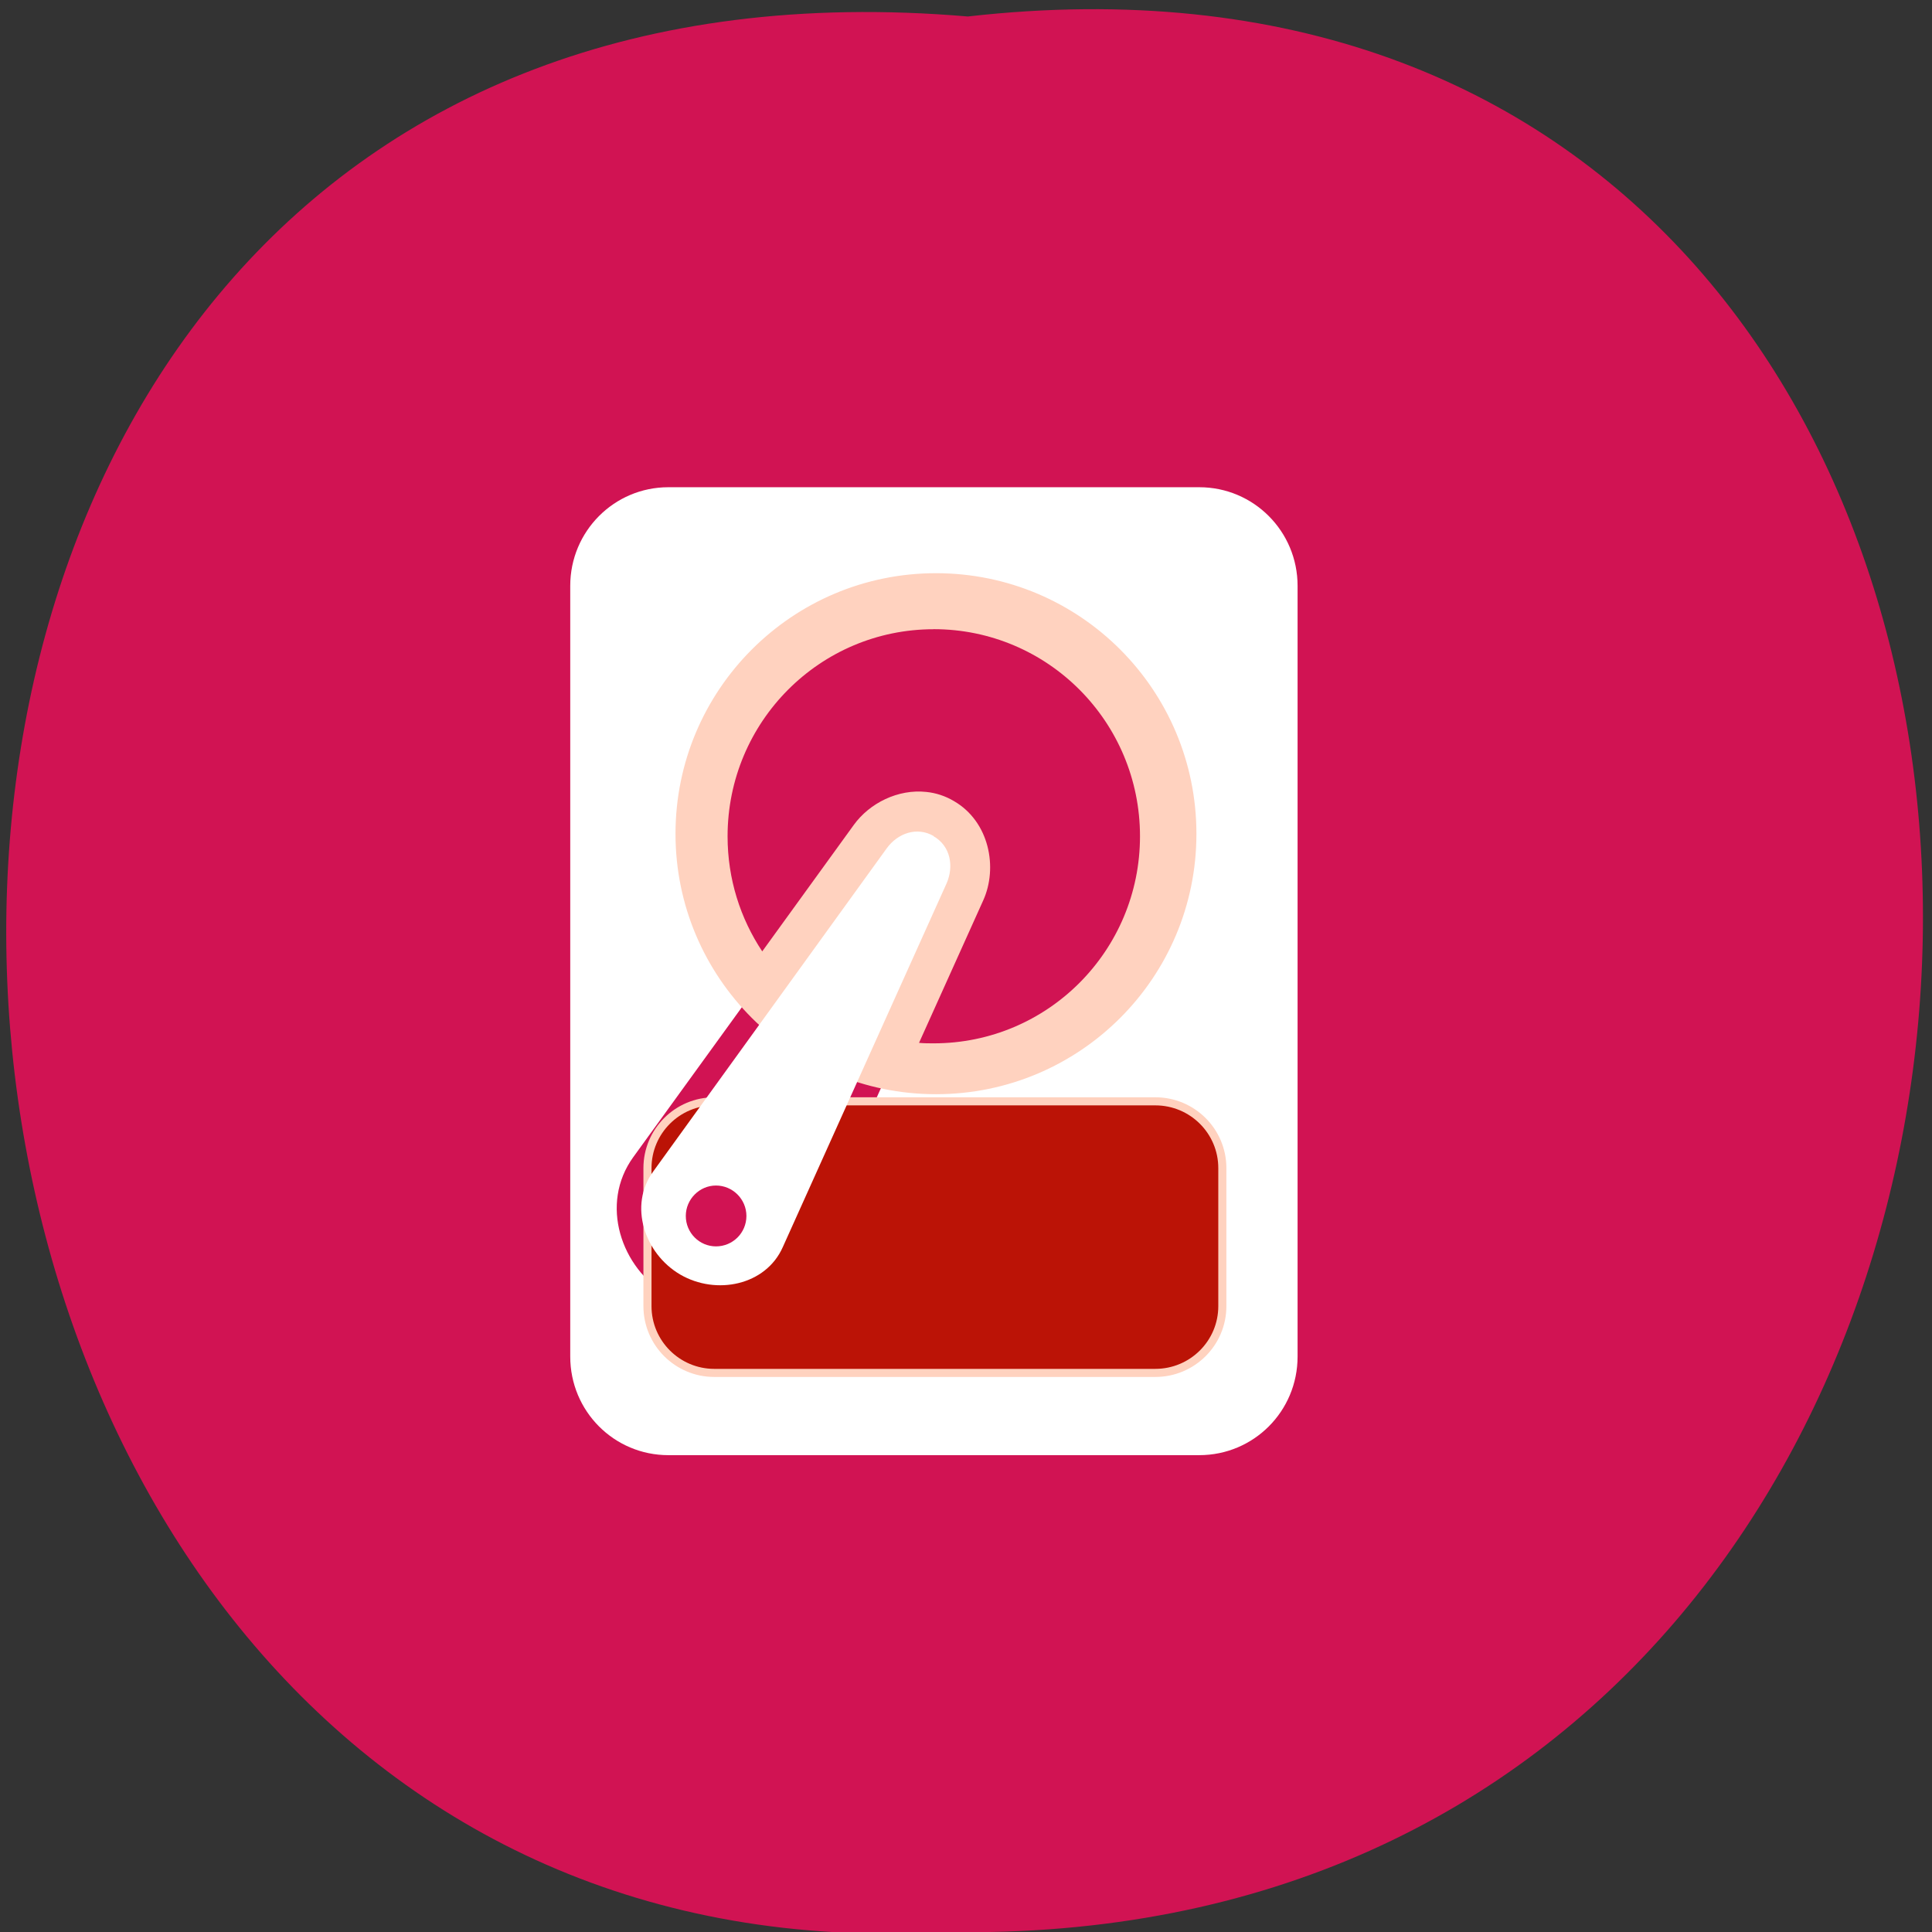 <svg xmlns="http://www.w3.org/2000/svg" viewBox="0 0 32 32"><rect x="0" y="0" width="32" height="32" fill="#333333" stroke="none"/><path d="m 16.03 0.273 c 21.301 -2.414 21.01 32.14 -0.379 31.727 c -19.891 1.137 -21.684 -33.609 0.379 -31.727" fill="#d11353"/><path d="m 11.07 8.07 c -0.898 0 -1.625 0.73 -1.625 1.633 v 12.766 c 0 0.906 0.727 1.633 1.625 1.633 h 8.793 c 0.902 0 1.629 -0.727 1.629 -1.633 v -12.766 c 0 -0.902 -0.727 -1.633 -1.629 -1.633 m -4.695 5.305 c 0.047 -0.004 0.094 -0.004 0.141 0.004 c 0.121 0.012 0.242 0.051 0.359 0.117 c 0.461 0.27 0.57 0.859 0.371 1.301 l -2.707 6.03 c -0.391 0.871 -1.484 1.09 -2.266 0.633 c -0.785 -0.457 -1.137 -1.52 -0.578 -2.293 l 3.871 -5.344 c 0.184 -0.258 0.492 -0.434 0.809 -0.445 m 0 0.797 c -0.008 0 -0.02 0 -0.031 0.004 c -0.043 0.016 -0.086 0.051 -0.129 0.113 l -3.867 5.352 c -0.25 0.344 -0.082 0.883 0.328 1.121 c 0.406 0.238 0.957 0.117 1.133 -0.27 l 2.707 -6.03 c 0.063 -0.141 0.047 -0.223 -0.043 -0.273 c -0.031 -0.02 -0.063 -0.023 -0.094 -0.02" fill="#fff"/><g stroke="#ffd2bf"><path d="m 100.73 943.07 h 54.51 c 4.582 0 8.288 3.692 8.288 8.255 v 17.06 c 0 4.564 -3.706 8.255 -8.288 8.255 h -54.51 c -4.553 0 -8.259 -3.692 -8.259 -8.255 v -17.06 c 0 -4.564 3.706 -8.255 8.259 -8.255" transform="matrix(0.134 0 0 0.134 -1.667 -108.13)" fill="#bb1306"/><path d="m 156.06 128 c 0 15.489 -12.545 28.06 -28.07 28.06 c -15.499 0 -28.07 -12.572 -28.07 -28.06 c 0 -15.515 12.57 -28.09 28.07 -28.09 c 15.525 0 28.07 12.572 28.07 28.09" transform="matrix(0.151 0 0 0.151 -3.824 -5.517)" fill="#ffd2bf"/></g><path d="m 15.465 10.422 c -1.887 0 -3.414 1.535 -3.414 3.43 c 0 0.707 0.211 1.359 0.574 1.906 l 1.516 -2.094 c 0.262 -0.363 0.734 -0.598 1.203 -0.547 c 0.156 0.016 0.313 0.066 0.457 0.152 c 0.586 0.34 0.73 1.102 0.484 1.645 l -1.063 2.359 c 0.082 0.008 0.164 0.008 0.242 0.008 c 1.891 0 3.418 -1.535 3.418 -3.43 c 0 -1.895 -1.527 -3.43 -3.418 -3.43 m -0.773 4.766 l -1.102 1.527 c 0.105 0.07 0.215 0.137 0.328 0.195" fill="#d11353"/><path d="m 15.465 13.852 c 0.277 0.16 0.34 0.496 0.211 0.785 l -2.711 6.02 c -0.281 0.633 -1.102 0.801 -1.699 0.453 c -0.594 -0.348 -0.855 -1.145 -0.449 -1.703 l 3.867 -5.352 c 0.184 -0.258 0.508 -0.367 0.781 -0.207" fill="#fff"/><path d="m 12.363 20.14 c 0 0.281 -0.227 0.504 -0.504 0.504 c -0.273 0 -0.5 -0.223 -0.5 -0.504 c 0 -0.277 0.227 -0.504 0.5 -0.504 c 0.277 0 0.504 0.227 0.504 0.504" fill="#d11353"/></svg>